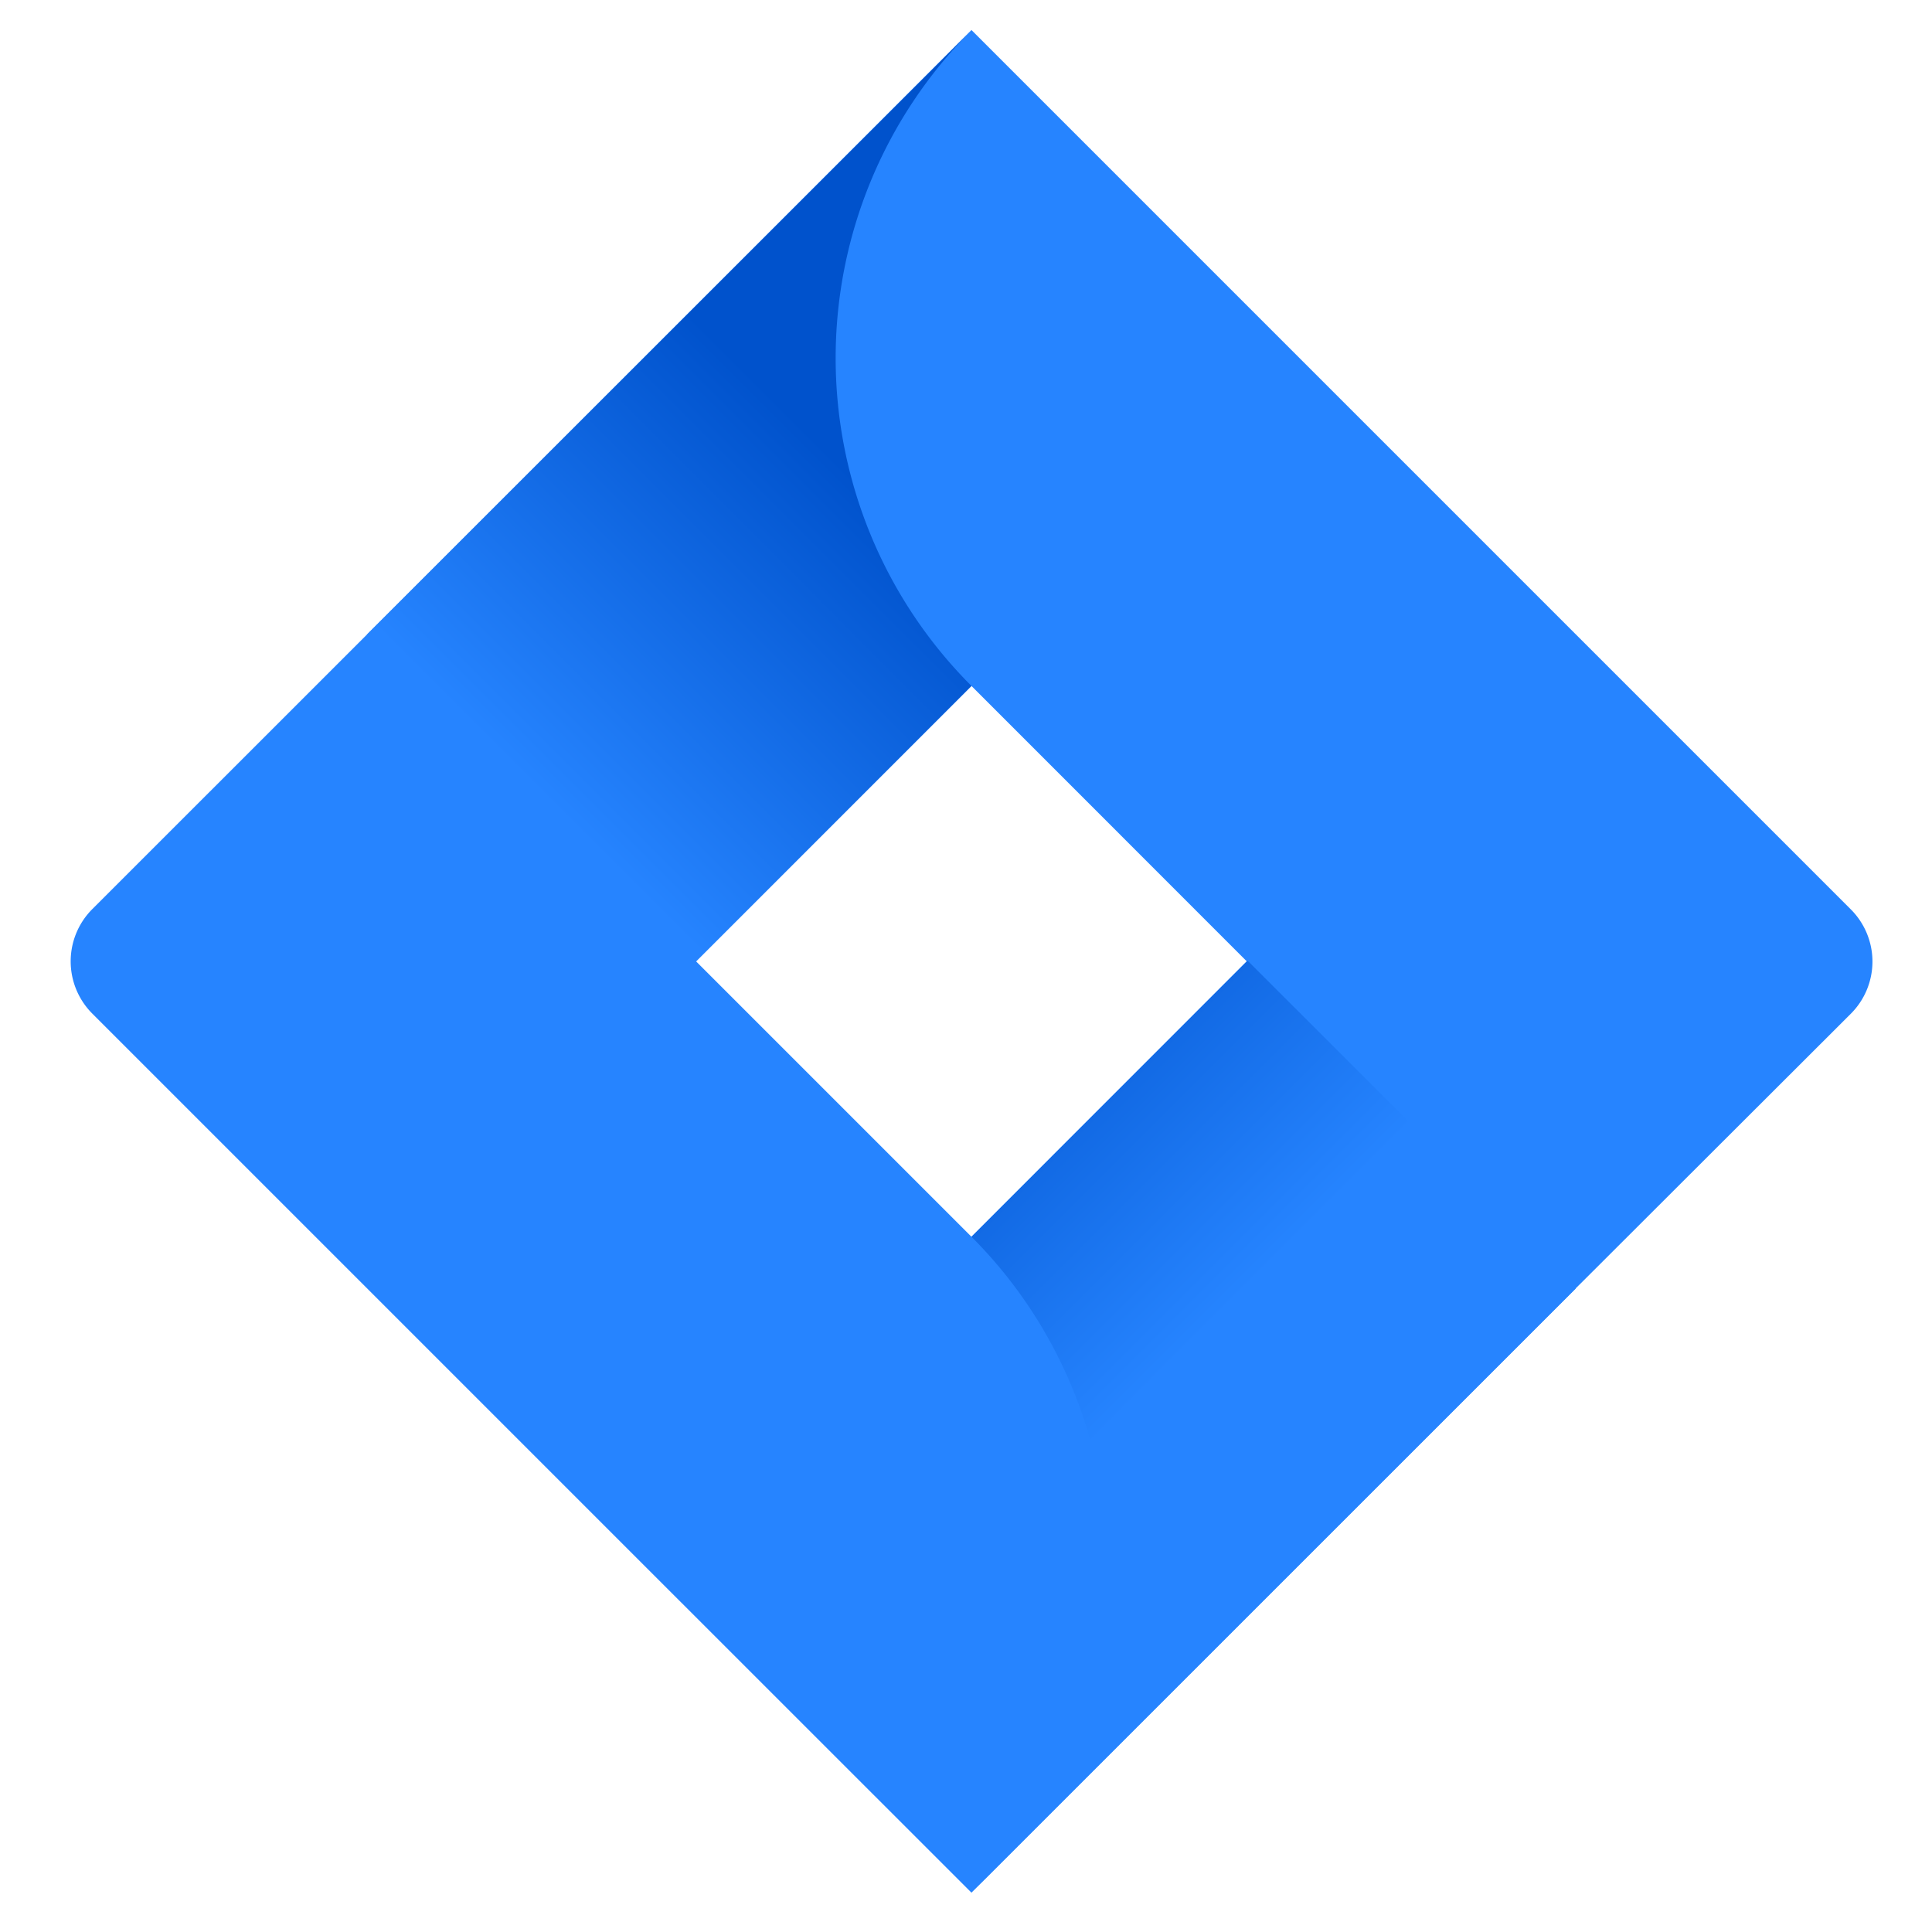 <?xml version="1.0" encoding="UTF-8" standalone="no"?>
<svg
   height="2500"
   viewBox="2.59 0 226.695 224"
   width="2500"
   version="1.1"
   id="svg14"
   sodipodi:docname="jira.svg"
   inkscape:version="1.1.1 (3bf5ae0d25, 2021-09-20)"
   xmlns:inkscape="http://www.inkscape.org/namespaces/inkscape"
   xmlns:sodipodi="http://sodipodi.sourceforge.net/DTD/sodipodi-0.dtd"
   xmlns:xlink="http://www.w3.org/1999/xlink"
   xmlns="http://www.w3.org/2000/svg"
   xmlns:svg="http://www.w3.org/2000/svg">
  <defs
     id="defs18">
    <linearGradient
       inkscape:collect="always"
       xlink:href="#a"
       id="linearGradient835"
       gradientUnits="userSpaceOnUse"
       gradientTransform="matrix(0.976,0,0,-0.976,10.881,259.761)"
       x1="102.4"
       y1="218.63"
       x2="56.15"
       y2="172.39" />
  </defs>
  <sodipodi:namedview
     id="namedview16"
     pagecolor="#ffffff"
     bordercolor="#666666"
     borderopacity="1.0"
     inkscape:pageshadow="2"
     inkscape:pageopacity="0.0"
     inkscape:pagecheckerboard="0"
     showgrid="false"
     width="2500px"
     inkscape:zoom="0.2876"
     inkscape:cx="1180.459"
     inkscape:cy="1250"
     inkscape:window-width="1920"
     inkscape:window-height="1131"
     inkscape:window-x="0"
     inkscape:window-y="32"
     inkscape:window-maximized="1"
     inkscape:current-layer="svg14" />
  <linearGradient
     id="a"
     gradientTransform="matrix(1,0,0,-1,0,264)"
     gradientUnits="userSpaceOnUse"
     x1="102.4"
     x2="56.15"
     y1="218.63"
     y2="172.39">
    <stop
       offset=".18"
       stop-color="#0052cc"
       id="stop2" />
    <stop
       offset="1"
       stop-color="#2684ff"
       id="stop4" />
  </linearGradient>
  <linearGradient
     id="b"
     x1="114.65"
     x2="160.81"
     xlink:href="#a"
     y1="85.77"
     y2="131.92"
     gradientTransform="matrix(0.976,0,0,0.976,10.881,2.176)" />
  <path
     d="M 219.74,105.337 125.692,11.289 116.579,2.176 45.782,72.973 13.408,105.337 a 8.674,8.674 0 0 0 0,12.235 l 64.679,64.679 38.492,38.482 70.787,-70.797 1.103,-1.093 31.271,-31.222 a 8.654,8.654 0 0 0 0,-12.284 z m -103.161,38.433 -32.315,-32.315 32.315,-32.315 32.305,32.315 z"
     fill="#2684ff"
     id="path8"
     style="stroke-width:0.976" />
  <path
     d="M 116.579,79.139 A 54.395,54.395 0 0 1 116.345,2.44 L 45.636,73.119 84.117,111.601 Z"
     fill="url(#a)"
     id="path10"
     style="fill:url(#linearGradient835);stroke-width:0.976" />
  <path
     d="m 148.972,111.367 -32.393,32.403 a 54.415,54.415 0 0 1 0,76.944 l 70.904,-70.865 z"
     fill="url(#b)"
     id="path12"
     style="fill:url(#b);stroke-width:0.976" />
</svg>
